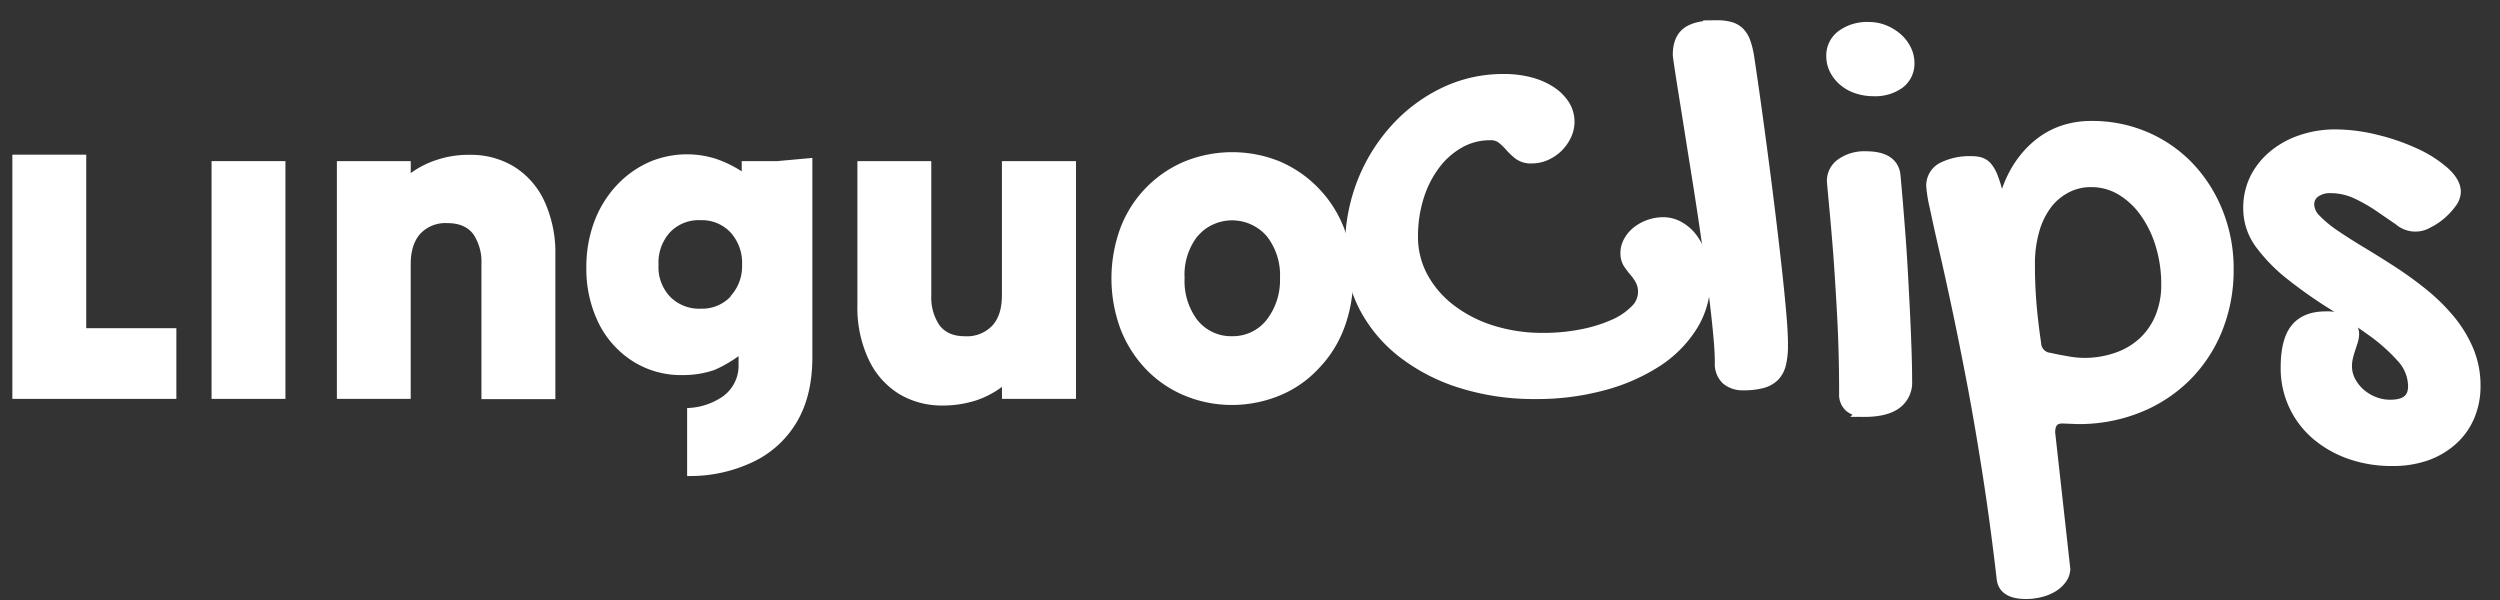 <svg id="Layer_1" data-name="Layer 1" xmlns="http://www.w3.org/2000/svg" viewBox="0 0 625 150"><rect x="0" y="0" width="625" height="150" fill="#333333" stroke="none"/><defs><style>.cls-1,.cls-2{fill:#fff;}.cls-2{stroke:#fff;stroke-miterlimit:10;stroke-width:3px;}</style></defs><title>linguorecap</title><path class="cls-1" d="M52.89,99.72V40.28H71.36V99.72Z"/><path class="cls-1" d="M84.22,99.72V40.28h18.47v3a22.69,22.69,0,0,1,6.7-3.37,24.68,24.68,0,0,1,8.07-1.2,20.65,20.65,0,0,1,11.13,3,20,20,0,0,1,7.51,8.59,30.77,30.77,0,0,1,2.74,13.39v36.1H120.36V66.06a12.46,12.46,0,0,0-2-7.47c-1.36-1.84-3.52-2.81-6.48-2.81a8.65,8.65,0,0,0-6.8,2.65c-1.6,1.77-2.4,4.34-2.4,7.63V99.72Z"/><path class="cls-1" d="M269,40.28V99.72H250.49v-3a22.73,22.73,0,0,1-6.69,3.45,27.07,27.07,0,0,1-8.07,1.21,20.78,20.78,0,0,1-11.14-3,20.15,20.15,0,0,1-7.5-8.67,30.39,30.39,0,0,1-2.74-13.39V40.28h18.47V73.86a12.5,12.5,0,0,0,2,7.39c1.45,1.92,3.53,2.81,6.43,2.81a8.68,8.68,0,0,0,6.82-2.65c1.61-1.77,2.41-4.26,2.41-7.63V40.28Z"/><path class="cls-1" d="M308,101.24a30.73,30.73,0,0,1-12-2.41,28.5,28.5,0,0,1-9.64-6.67,30.29,30.29,0,0,1-6.27-10,36.58,36.58,0,0,1,0-25.14,29.3,29.3,0,0,1,16-16.63,31.67,31.67,0,0,1,23.93,0A29.91,29.91,0,0,1,336,57a35.68,35.68,0,0,1,0,25.14,29.25,29.25,0,0,1-6.35,10,27.43,27.43,0,0,1-9.56,6.67A31.4,31.4,0,0,1,308,101.24Zm0-17.19a10.73,10.73,0,0,0,8.67-4.1A16.21,16.21,0,0,0,320,69.51a15.74,15.74,0,0,0-3.29-10.44,11.45,11.45,0,0,0-16.15-1.21l-.48.48-.72.73a15.68,15.68,0,0,0-3.21,10.44A16.14,16.14,0,0,0,299.34,80,10.74,10.74,0,0,0,308,84.05Z"/><path class="cls-1" d="M194.27,40.28h-8.84v2.56A29,29,0,0,0,179,39.71a23.93,23.93,0,0,0-16.87.88,25.13,25.13,0,0,0-8,5.78,27.2,27.2,0,0,0-5.54,9,32.11,32.11,0,0,0-2,11.41,30.75,30.75,0,0,0,3.13,14.13,23.79,23.79,0,0,0,8.6,9.48,22.51,22.51,0,0,0,12.45,3.38,24,24,0,0,0,7.87-1.29,32.29,32.29,0,0,0,6-3.45v2.12a9.42,9.42,0,0,1-4.08,8.06,16.51,16.51,0,0,1-8.78,2.8v17h.57a36.57,36.57,0,0,0,15.74-3.45,25.2,25.2,0,0,0,11-9.88c2.66-4.42,4-9.8,4-16.39V39.48ZM182.62,74.17a9.79,9.79,0,0,1-7.39,3,10.16,10.16,0,0,1-7.71-3,10.75,10.75,0,0,1-2.89-8,11.25,11.25,0,0,1,2.89-8.12,9.94,9.94,0,0,1,7.71-3,9.75,9.75,0,0,1,7.47,3.13,11.35,11.35,0,0,1,2.82,8,11,11,0,0,1-2.9,7.87Z"/><path class="cls-1" d="M21.56,82.05V38.67H3.09V99.72h41V82.05Z"/><path class="cls-2" d="M372.48,33.56a15.49,15.49,0,0,0-7.7,2A20,20,0,0,0,358.61,41a26.43,26.43,0,0,0-4.13,8.14,33,33,0,0,0-1.48,10,21.15,21.15,0,0,0,2.49,10.15,25.46,25.46,0,0,0,6.91,8.1,33.35,33.35,0,0,0,10.41,5.4,42.28,42.28,0,0,0,13.06,1.93,48.6,48.6,0,0,0,9.7-.93,37.06,37.06,0,0,0,8-2.49A17.29,17.29,0,0,0,409,77.62a6.47,6.47,0,0,0,2-4.5,6.37,6.37,0,0,0-.67-3.09,12.68,12.68,0,0,0-1.52-2.23,22.28,22.28,0,0,1-1.53-2,4.57,4.57,0,0,1-.67-2.56,5.71,5.71,0,0,1,.75-2.83,8,8,0,0,1,2-2.38,10.55,10.55,0,0,1,6.43-2.23,7.84,7.84,0,0,1,4.06,1.12A10.5,10.5,0,0,1,423.16,60a15.82,15.82,0,0,1,2.16,4.61,19.77,19.77,0,0,1,.78,5.62,20.89,20.89,0,0,1-3.2,11.19,28.73,28.73,0,0,1-8.85,8.89,46.49,46.49,0,0,1-13.39,5.83,63,63,0,0,1-16.8,2.12,60.46,60.46,0,0,1-18.52-2.71A46.11,46.11,0,0,1,350.73,88a34.86,34.86,0,0,1-9.56-11.45A31.12,31.12,0,0,1,337.75,62a44.3,44.3,0,0,1,3-16.29A43.29,43.29,0,0,1,349,32.37a39.26,39.26,0,0,1,12.16-9.08A33.76,33.76,0,0,1,376,20a25.07,25.07,0,0,1,6.43.78,17.39,17.39,0,0,1,5.09,2.19,11.41,11.41,0,0,1,3.39,3.31,7.65,7.65,0,0,1,.44,7.51,10.07,10.07,0,0,1-2,2.83,10.24,10.24,0,0,1-2.94,2,8.53,8.53,0,0,1-3.53.74,4.89,4.89,0,0,1-3.09-.89,15.23,15.23,0,0,1-2.12-2,16.8,16.8,0,0,0-2.08-2A4.71,4.71,0,0,0,372.48,33.56Z"/><path class="cls-2" d="M419.7,13.7c0-2.58.75-4.41,2.23-5.5s3.94-1.64,7.36-1.64a12.11,12.11,0,0,1,3.13.37,5.22,5.22,0,0,1,2.23,1.23,6.27,6.27,0,0,1,1.45,2.31,19.37,19.37,0,0,1,.93,3.68q1,6.61,2,13.87t1.93,14.42q.93,7.19,1.75,14t1.45,12.65q.63,5.84,1,10.33t.33,7.1A18.41,18.41,0,0,1,445,91a6.22,6.22,0,0,1-1.64,3,6.64,6.64,0,0,1-3,1.59,17.52,17.52,0,0,1-4.5.49,6.05,6.05,0,0,1-4.13-1.34,5.15,5.15,0,0,1-1.52-4.09q0-2.82-.45-7.55c-.3-3.15-.69-6.65-1.19-10.52s-1.05-8-1.67-12.35-1.27-8.67-1.94-12.94S423.63,39,423,35s-1.18-7.44-1.67-10.49S420.45,19,420.15,17,419.7,14,419.7,13.7Z"/><path class="cls-2" d="M468.41,22.55a12.73,12.73,0,0,1-4.05-.63,9.73,9.73,0,0,1-3.27-1.79,8.84,8.84,0,0,1-2.2-2.71,7.32,7.32,0,0,1-.82-3.42,6.09,6.09,0,0,1,2.5-5.06A10.54,10.54,0,0,1,467.22,7a10,10,0,0,1,3.72.7,11.27,11.27,0,0,1,3.16,1.9,9,9,0,0,1,2.19,2.79,7.14,7.14,0,0,1,.82,3.31,6,6,0,0,1-2.34,5A10.12,10.12,0,0,1,468.41,22.55ZM458.22,45.23A5.1,5.1,0,0,1,460.49,41a9.82,9.82,0,0,1,6-1.68q6.69,0,7.14,4.61c.19,2.14.41,4.54.63,7.22s.45,5.51.67,8.51.42,6.1.59,9.3.34,6.34.49,9.44.27,6.09.37,9,.15,5.51.15,7.89a6.37,6.37,0,0,1-2.64,5.57q-2.64,1.86-7.7,1.86a5.49,5.49,0,0,1-3.61-1.08,3.89,3.89,0,0,1-1.3-3.16q0-10.26-.48-19.22t-1-16q-.56-7-1-11.64T458.22,45.23Z"/><path class="cls-2" d="M483.06,46.5a4.86,4.86,0,0,1,2.6-4.43,15,15,0,0,1,7.44-1.52,6.64,6.64,0,0,1,2,.29,3.64,3.64,0,0,1,1.6,1.16,9,9,0,0,1,1.3,2.34,34.25,34.25,0,0,1,1.19,3.79c.39,1.74.79,2.6,1.19,2.6s.77-.71,1.26-2.15a27.3,27.3,0,0,1,3.53-7.4,23.45,23.45,0,0,1,4.95-5.28,19.48,19.48,0,0,1,6-3.16,21.84,21.84,0,0,1,6.8-1,33.38,33.38,0,0,1,13.46,2.71,32.58,32.58,0,0,1,10.78,7.51,35.23,35.23,0,0,1,7.14,11.31,37.45,37.45,0,0,1,2.61,14.09,39,39,0,0,1-2.79,14.87A35,35,0,0,1,546.34,94a35.51,35.51,0,0,1-11.86,7.73,39.66,39.66,0,0,1-15.06,2.79l-3.79-.15c-2.23,0-3.34,1.27-3.34,3.79l3.79,34.14a4.38,4.38,0,0,1-.86,2.34,7.37,7.37,0,0,1-2.08,1.9,10.84,10.84,0,0,1-3.05,1.26,14.38,14.38,0,0,1-3.6.45q-5.36,0-5.81-3.5-1.56-13.53-3.45-25.73t-3.87-22.72q-2-10.52-3.83-19.15t-3.31-15q-1.46-6.39-2.3-10.41A33.69,33.69,0,0,1,483.06,46.5Zm24.17,19.63c0,3.22.12,6.41.37,9.55s.65,6.56,1.19,10.23a4,4,0,0,0,3.64,3.79c1.29.3,2.74.59,4.36.86a25.33,25.33,0,0,0,4.05.41,24.74,24.74,0,0,0,8.62-1.42,18.6,18.6,0,0,0,6.62-4,17.93,17.93,0,0,0,4.24-6.28,21.3,21.3,0,0,0,1.49-8.11A33.66,33.66,0,0,0,540.32,61a27.92,27.92,0,0,0-4.05-8.22,19.84,19.84,0,0,0-6-5.5,14.65,14.65,0,0,0-7.48-2,13.29,13.29,0,0,0-6.36,1.53A14.81,14.81,0,0,0,511.5,51a20.24,20.24,0,0,0-3.16,6.58A30.85,30.85,0,0,0,507.23,66.13Z"/><path class="cls-2" d="M583.75,33.85A42.71,42.71,0,0,1,594,35.16a52.53,52.53,0,0,1,9.67,3.34,29.23,29.23,0,0,1,7.21,4.58c1.89,1.68,2.83,3.32,2.83,4.9a4.66,4.66,0,0,1-1,2.64,16.65,16.65,0,0,1-2.53,2.76,15,15,0,0,1-3.23,2.15,6,6,0,0,1-7.07-.63q-2.19-1.49-4.83-3.31a41.59,41.59,0,0,0-5.77-3.31,15.52,15.52,0,0,0-6.76-1.49A6.31,6.31,0,0,0,578.58,48a3.82,3.82,0,0,0-1.52,3.23,5.58,5.58,0,0,0,1.78,3.76,29.48,29.48,0,0,0,4.72,3.9q2.94,2,6.66,4.24t7.62,4.76a90.58,90.58,0,0,1,7.62,5.5,47.52,47.52,0,0,1,6.66,6.47,30.74,30.74,0,0,1,4.72,7.62,22.38,22.38,0,0,1,1.79,9,18.85,18.85,0,0,1-1.49,7.58,16.54,16.54,0,0,1-4.24,5.87,19.25,19.25,0,0,1-6.54,3.8A25,25,0,0,1,598,115a31,31,0,0,1-10.56-1.75,26.11,26.11,0,0,1-8.33-4.8,21.57,21.57,0,0,1-7.44-16.58c0-4.36.78-7.54,2.35-9.52s4-3,7.4-3a9.09,9.09,0,0,1,5,1.19,3.42,3.42,0,0,1,1.86,2.9,5.93,5.93,0,0,1-.3,1.82l-.63,1.93c-.23.67-.42,1.38-.6,2.12a10,10,0,0,0-.26,2.23,8.28,8.28,0,0,0,.89,3.72,10.7,10.7,0,0,0,2.42,3.16,11.79,11.79,0,0,0,3.53,2.19,11.08,11.08,0,0,0,4.24.82c4,0,5.95-1.63,5.95-4.91a10.94,10.94,0,0,0-3-7.32,45.24,45.24,0,0,0-7.66-6.77q-4.61-3.3-9.92-6.65a113.92,113.92,0,0,1-9.93-7A40.69,40.69,0,0,1,565.31,61a14.7,14.7,0,0,1-3-9,16.31,16.31,0,0,1,1.67-7.36A17.76,17.76,0,0,1,568.51,39a21.26,21.26,0,0,1,6.8-3.76A25.93,25.93,0,0,1,583.75,33.85Z"/></svg>